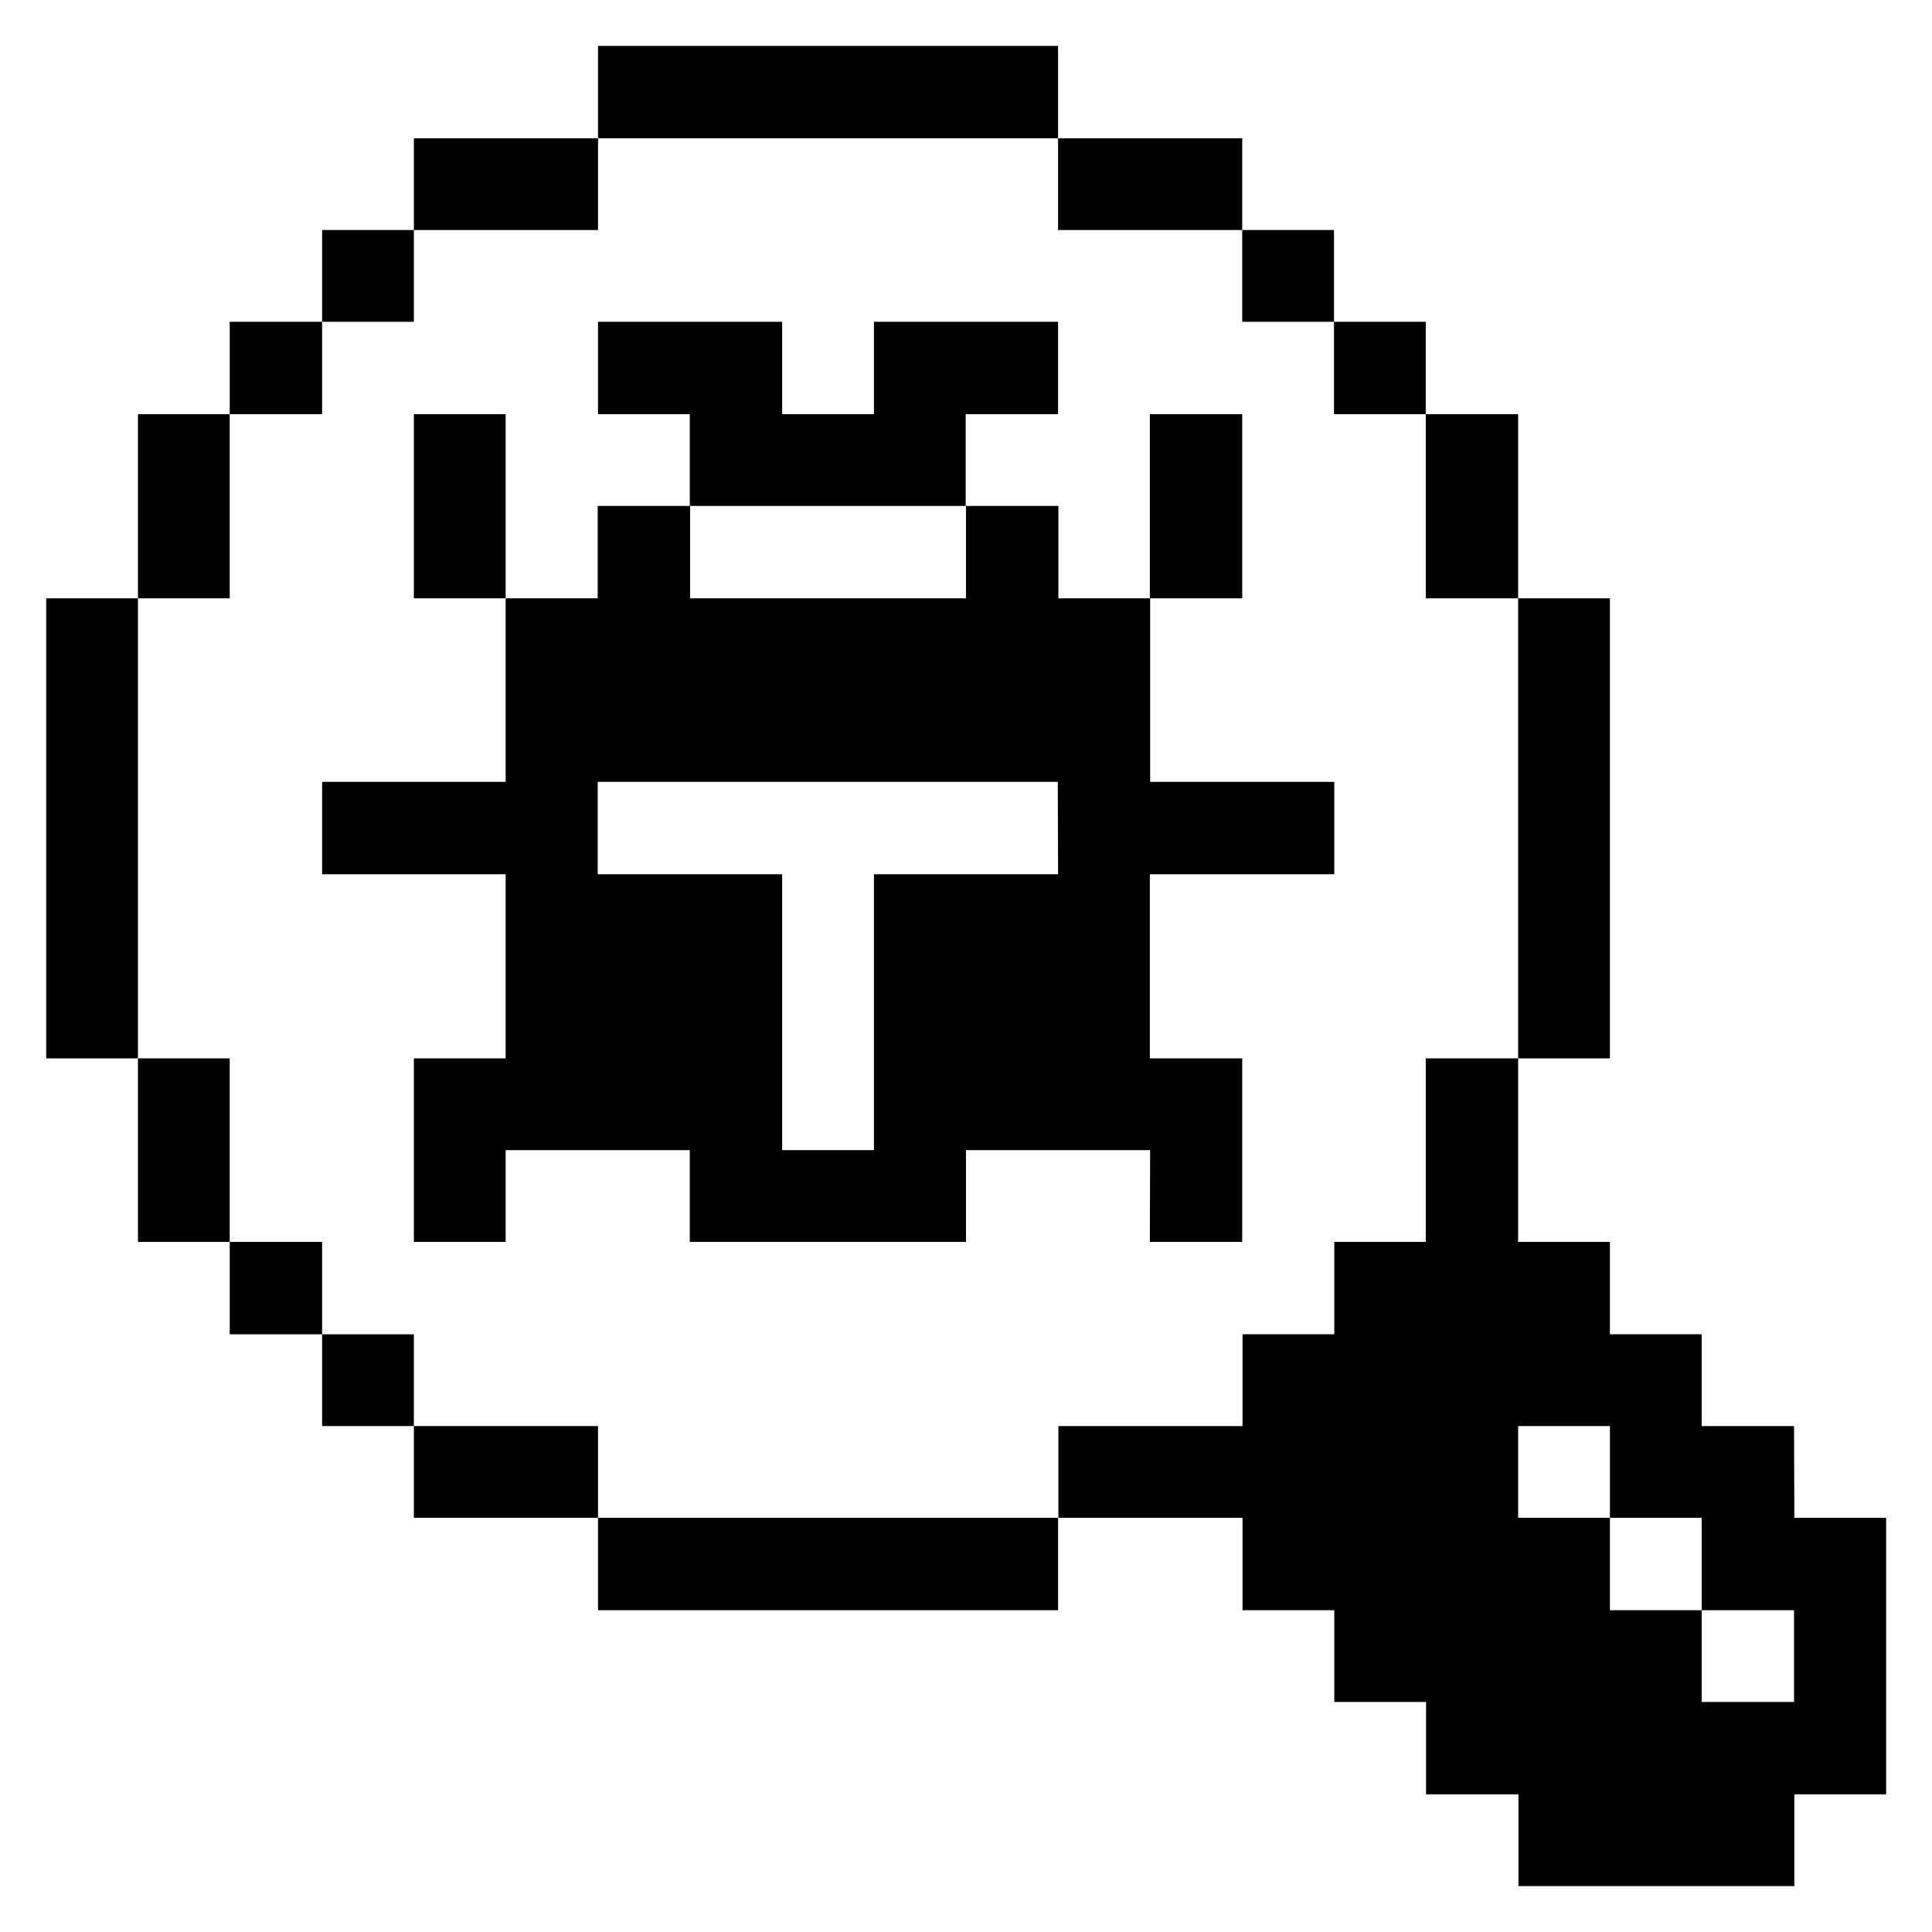 <svg xmlns="http://www.w3.org/2000/svg" viewBox="0 0 32 32" id="Coding-Apps-Websites-Search-Bug--Streamline-Pixel">
  <desc>
    Coding Apps Websites Search Bug Streamline Icon: https://streamlinehq.com
  </desc>
  <title>coding-apps-websites-search-bug</title>
  <g>
    <path d="M29.715 23.62h-1.53V22.1h-1.52v-1.53h-1.52v-3.04h-1.53v3.04H22.1v1.53h-1.52v1.52h-3.05v1.52h3.05v1.53h1.52v1.52h1.52v1.53h1.53v1.52h4.57v-1.52h1.52v-4.58h-1.52Zm0 4.57h-1.53v-1.52h-1.52v-1.53h-1.52v-1.52h1.52v1.52h1.52v1.53h1.53Z" fill="#000000" stroke-width="1"></path>
    <path d="M25.145 9.91h1.52v7.62h-1.52Z" fill="#000000" stroke-width="1"></path>
    <path d="M23.615 6.86h1.53v3.05h-1.53Z" fill="#000000" stroke-width="1"></path>
    <path d="M22.095 5.33h1.52v1.53h-1.52Z" fill="#000000" stroke-width="1"></path>
    <path d="M20.575 3.81h1.52v1.52h-1.52Z" fill="#000000" stroke-width="1"></path>
    <path d="M19.045 6.86h1.53v3.05h-1.53Z" fill="#000000" stroke-width="1"></path>
    <path d="M19.045 20.57h1.53v-3.04h-1.53v-3.05H22.1v-1.53h-3.05V9.91h-1.52V8.38H16v1.53h-4.57V8.38H9.9v1.53H8.375v3.04h-3.04v1.53h3.04v3.05h-1.52v3.04h1.52v-1.52h3.05v1.52H16v-1.52h3.05Zm-1.52 -6.09h-3.05v4.57h-1.52v-4.57H9.9v-1.53h7.62Z" fill="#000000" stroke-width="1"></path>
    <path d="M17.525 2.29h3.05v1.52h-3.05Z" fill="#000000" stroke-width="1"></path>
    <path d="M9.905 25.14h7.62v1.53h-7.62Z" fill="#000000" stroke-width="1"></path>
    <path d="m15.995 8.38 0 -1.52 1.53 0 0 -1.53 -3.05 0 0 1.53 -1.52 0 0 -1.53 -3.05 0 0 1.53 1.52 0 0 1.52 4.57 0z" fill="#000000" stroke-width="1"></path>
    <path d="M9.905 0.76h7.62v1.53h-7.62Z" fill="#000000" stroke-width="1"></path>
    <path d="M6.855 23.62h3.05v1.52h-3.05Z" fill="#000000" stroke-width="1"></path>
    <path d="M6.855 2.29h3.05v1.52h-3.05Z" fill="#000000" stroke-width="1"></path>
    <path d="M6.855 6.86h1.52v3.05h-1.52Z" fill="#000000" stroke-width="1"></path>
    <path d="M5.335 22.1h1.52v1.52h-1.52Z" fill="#000000" stroke-width="1"></path>
    <path d="M5.335 3.81h1.52v1.52h-1.52Z" fill="#000000" stroke-width="1"></path>
    <path d="M3.805 20.57h1.53v1.53h-1.53Z" fill="#000000" stroke-width="1"></path>
    <path d="M3.805 5.33h1.53v1.53h-1.53Z" fill="#000000" stroke-width="1"></path>
    <path d="M2.285 17.53h1.52v3.04h-1.52Z" fill="#000000" stroke-width="1"></path>
    <path d="M2.285 6.86h1.52v3.05h-1.52Z" fill="#000000" stroke-width="1"></path>
    <path d="M0.765 9.91h1.52v7.62H0.765Z" fill="#000000" stroke-width="1"></path>
  </g>
</svg>